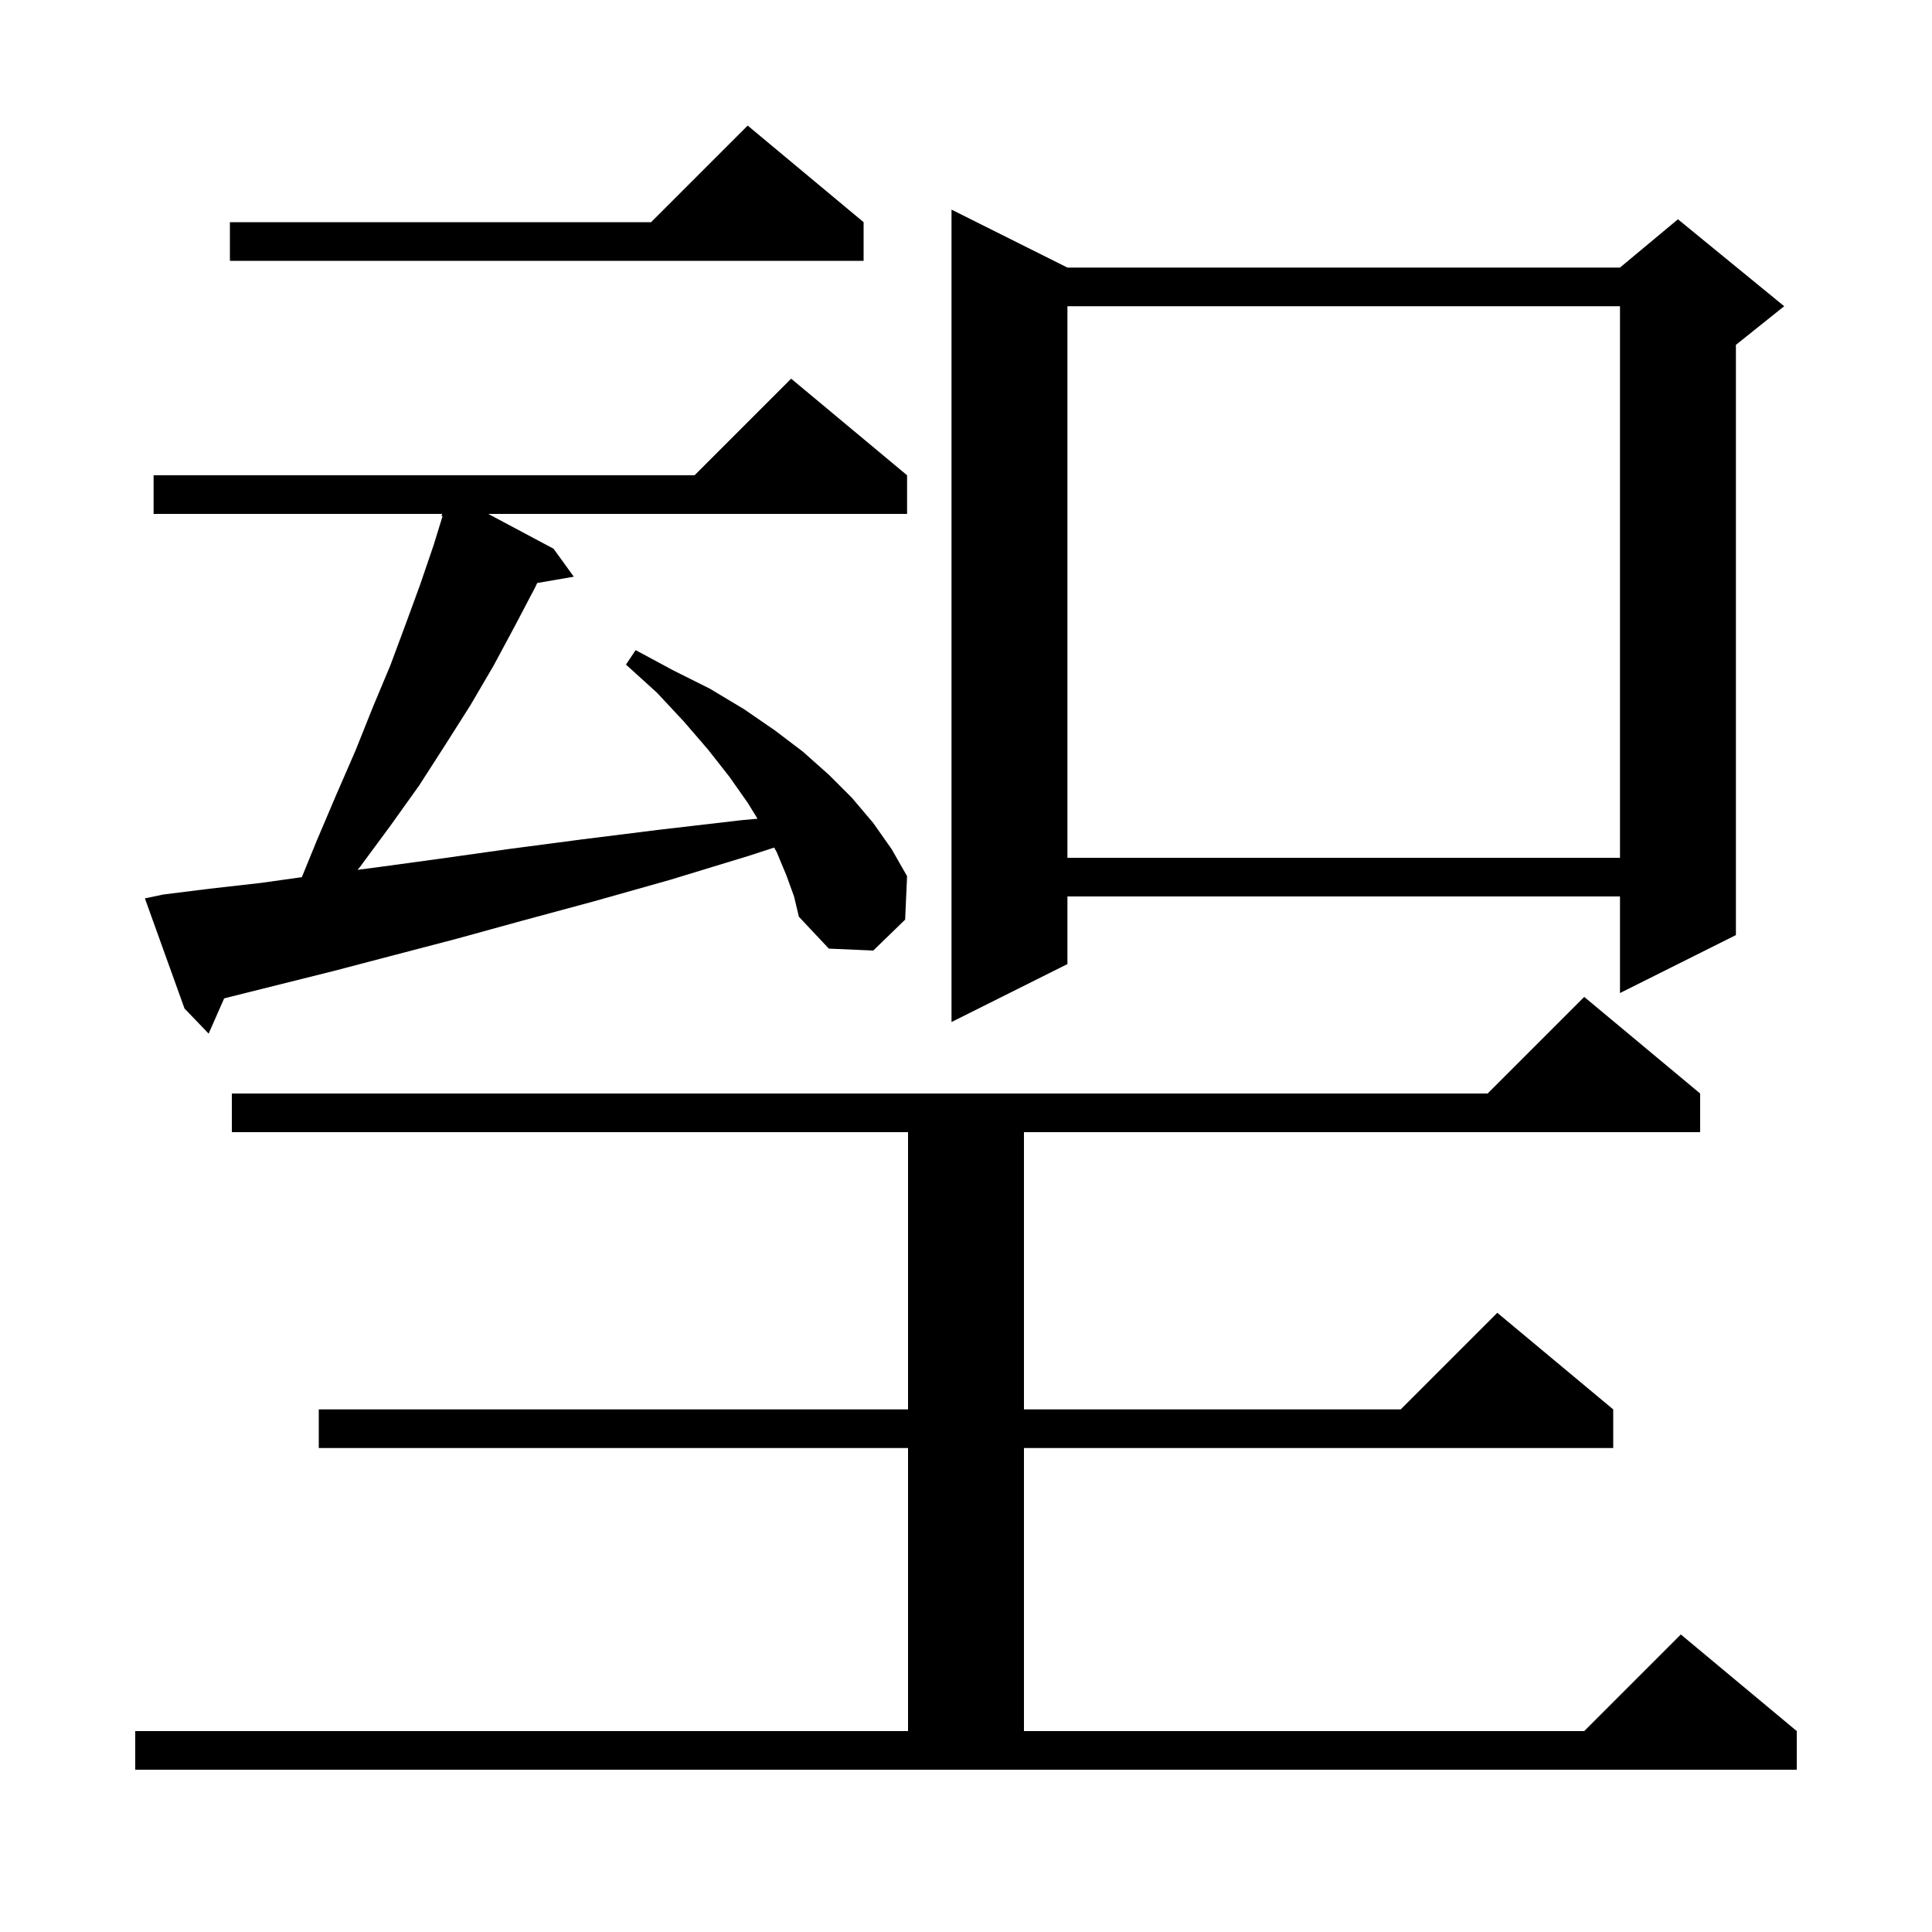 <svg xmlns="http://www.w3.org/2000/svg" xmlns:xlink="http://www.w3.org/1999/xlink" version="1.1" baseProfile="full" viewBox="0 0 200 200" width="200" height="200">
<g fill="black">
<path d="M 14.0 179.2 L 94.0 179.2 L 94.0 149.9 L 33.0 149.9 L 33.0 145.9 L 94.0 145.9 L 94.0 117.2 L 24.0 117.2 L 24.0 113.2 L 154.0 113.2 L 164.0 103.2 L 176.0 113.2 L 176.0 117.2 L 106.0 117.2 L 106.0 145.9 L 145.0 145.9 L 155.0 135.9 L 167.0 145.9 L 167.0 149.9 L 106.0 149.9 L 106.0 179.2 L 164.0 179.2 L 174.0 169.2 L 186.0 179.2 L 186.0 183.2 L 14.0 183.2 Z M 81.4 90.6 L 80.4 88.2 L 80.142 87.74 L 77.5 88.6 L 69.3 91.1 L 61.5 93.3 L 54.1 95.3 L 47.2 97.2 L 40.7 98.9 L 34.6 100.5 L 23.8 103.2 L 23.203 103.353 L 21.6 107.0 L 19.1 104.4 L 15.0 93.0 L 16.9 92.6 L 21.7 92.0 L 27.0 91.4 L 31.247 90.804 L 32.8 87.0 L 34.8 82.3 L 36.8 77.7 L 38.6 73.2 L 40.4 68.9 L 42.0 64.6 L 43.5 60.5 L 44.9 56.4 L 45.813 53.433 L 45.7 53.4 L 45.778 53.2 L 15.9 53.2 L 15.9 49.2 L 71.9 49.2 L 81.9 39.2 L 93.9 49.2 L 93.9 53.2 L 50.542 53.2 L 57.3 56.8 L 59.4 59.7 L 55.612 60.353 L 55.4 60.8 L 53.3 64.8 L 51.1 68.9 L 48.7 73.0 L 46.1 77.1 L 43.4 81.3 L 40.4 85.5 L 37.3 89.7 L 37.015 90.043 L 38.9 89.8 L 45.5 88.9 L 52.6 87.9 L 60.2 86.9 L 68.2 85.9 L 76.8 84.9 L 78.419 84.756 L 77.4 83.1 L 75.5 80.4 L 73.3 77.6 L 70.8 74.7 L 68.0 71.7 L 64.8 68.8 L 65.8 67.3 L 69.7 69.4 L 73.5 71.3 L 77.0 73.4 L 80.2 75.6 L 83.1 77.8 L 85.8 80.2 L 88.2 82.6 L 90.4 85.2 L 92.3 87.9 L 93.9 90.7 L 93.7 95.2 L 90.4 98.4 L 85.8 98.2 L 82.7 94.9 L 82.2 92.8 Z M 110.5 27.7 L 167.7 27.7 L 173.7 22.7 L 184.7 31.7 L 179.7 35.7 L 179.7 96.8 L 167.7 102.8 L 167.7 92.8 L 110.5 92.8 L 110.5 99.8 L 98.5 105.8 L 98.5 21.7 Z M 110.5 31.7 L 110.5 88.8 L 167.7 88.8 L 167.7 31.7 Z M 89.4 23.0 L 89.4 27.0 L 23.8 27.0 L 23.8 23.0 L 67.4 23.0 L 77.4 13.0 Z " />
</g>
</svg>
